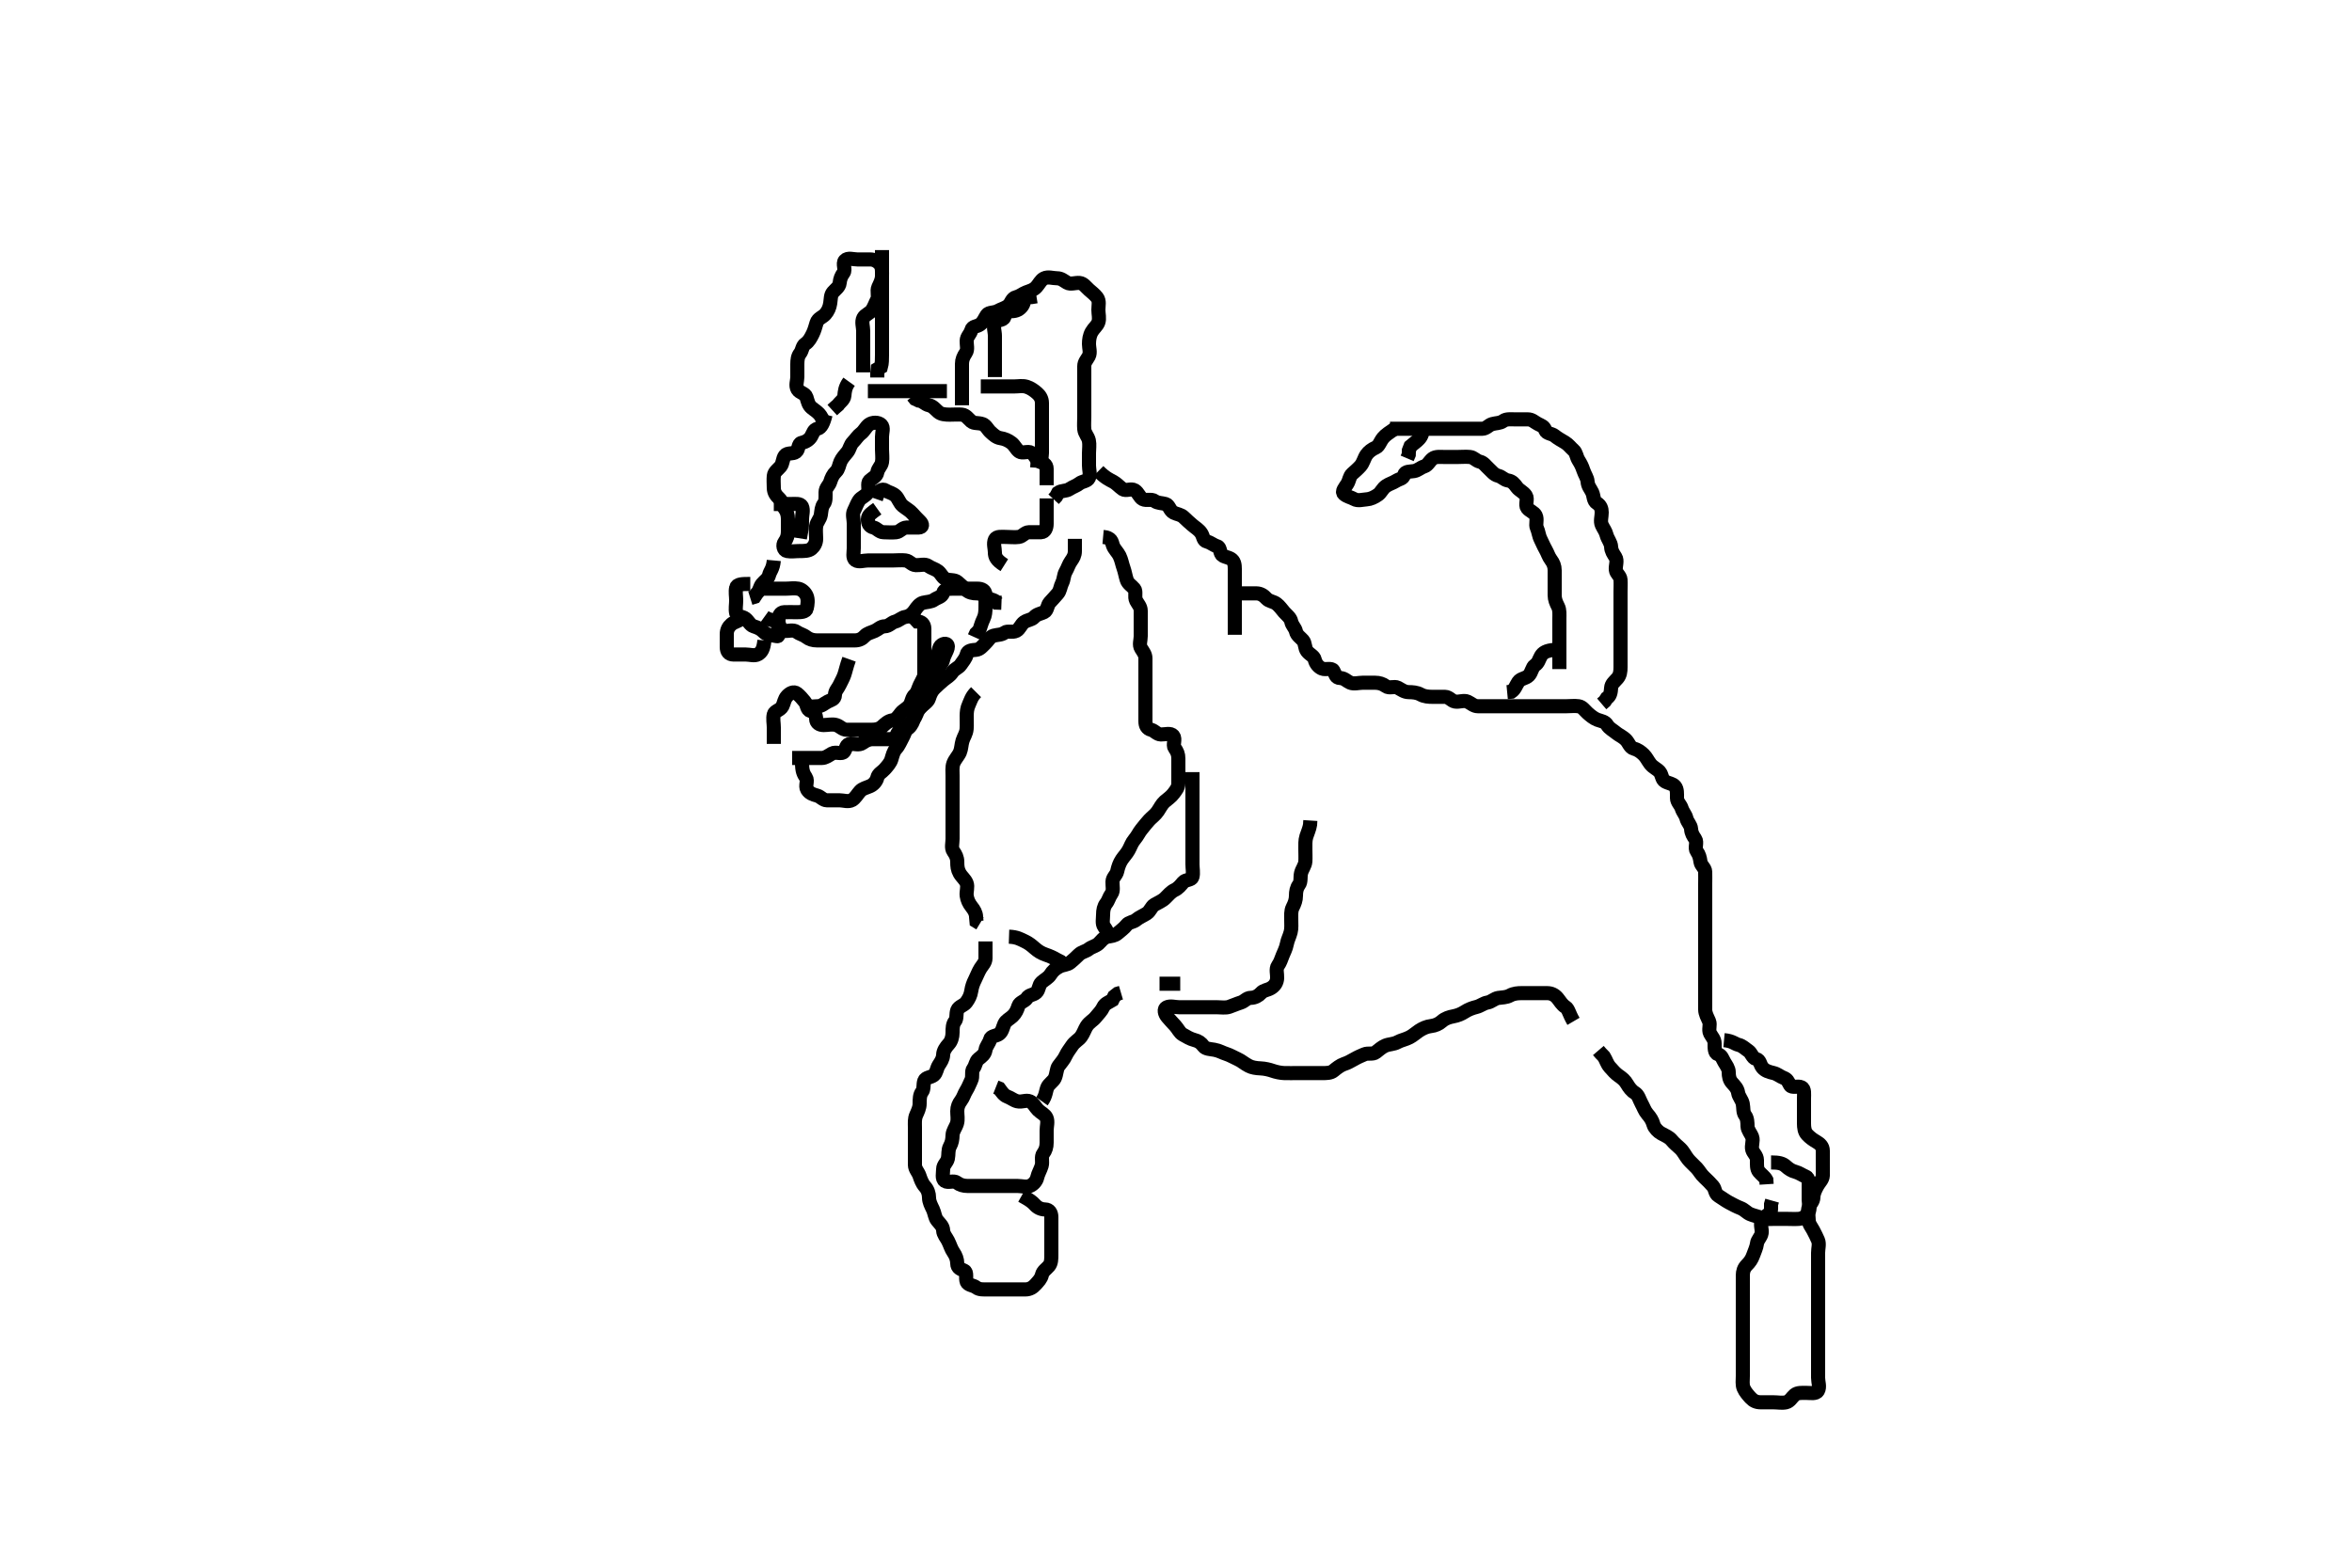 <svg width="500" height="333.333" xmlns="http://www.w3.org/2000/svg" xmlns:svg="http://www.w3.org/2000/svg" xmlns:xlink="http://www.w3.org/1999/xlink">
 <!-- Created with SVG-edit - http://svg-edit.googlecode.com/ -->
 <g display="inline" class="layer">
  <title>Layer 1</title>
  <path t="0,116,138,147,156,173,191,195,219,219,237,243,258,275,275,291,304,307,347,355,371,435,459,470,539,539,555,572,595,627,642,683,683,723,747,819,843,879,883,963,1011,1059,1523,1571,1619,1643,1675,1723,1755,1787,1947,2051,2067,2115,2123,2251,2267,2285,2336,2336,2339,2355,2379,2387,2403,2417,2427,2459,2469,2507,2507,2555,2572,2585,2605,2651,2675,2699,2731,2755,2779,2788,2811,2811,2891,2914,2939,2978,2994,3002,3026,3042,3042,3052,3075,3099,3122,3195,3283,3284,3341,3356,3363,3380,3390,3395,3411,3423,3443,3459,3459,3475,3483,3499" d="M204.5,86.167C204.5,84.467 204.5,83.567 204.5,82.667C204.5,81.767 204.5,80.867 204.5,79.967C204.5,79.067 204.5,78.167 204.5,77.367C204.5,76.467 204.814,75.78 205.333,75C205.804,74.293 205.473,73.366 205.5,72.467C205.529,71.523 206.264,71.096 206.5,70.167C206.709,69.343 207.638,69.489 208.333,69C209.048,68.497 209.286,67.725 209.785,66.968C210.187,66.359 211.324,66.581 212.143,66.109C212.83,65.713 213.68,65.543 214.333,65C215.023,64.426 215.046,63.417 216,63.188C216.865,62.979 217.379,62.455 218.111,62.177C219.003,61.839 219.7,61.692 220.333,61C220.881,60.402 221.237,59.555 221.936,59.203C222.797,58.768 223.8,59.167 224.7,59.167C225.6,59.167 226.109,59.674 226.857,60.109C227.588,60.534 228.604,60.078 229.5,60.167C230.346,60.25 230.837,61.018 231.475,61.592C232.053,62.113 232.739,62.616 233.216,63.251C233.792,64.017 233.5,64.967 233.5,65.867C233.5,66.767 233.789,67.719 233.489,68.556C233.226,69.293 232.506,69.794 232.075,70.567C231.618,71.386 231.5,72.267 231.5,73.167C231.5,73.967 231.863,74.964 231.464,75.731C231.069,76.49 230.501,76.968 230.5,77.867C230.499,78.767 230.5,79.667 230.5,80.567C230.5,81.467 230.5,82.367 230.5,83.267C230.5,84.167 230.5,84.967 230.5,85.867C230.5,86.767 230.5,87.667 230.5,88.567C230.5,89.467 230.418,90.37 230.5,91.267C230.584,92.178 231.3,92.819 231.479,93.667C231.665,94.547 231.5,95.467 231.5,96.367C231.5,97.267 231.5,98.167 231.5,98.967C231.5,99.867 231.854,100.85 231.479,101.646C231.147,102.351 230.062,102.329 229.447,102.814C228.798,103.326 228.113,103.481 227.333,104C226.626,104.471 225.7,104.252 224.936,104.777L224.525,105.556L223.979,106.146" id="svg_1" stroke-width="3" stroke="#000" fill="none"/>
  <path t="6476,6587,6595,6627,6659,6683,6699,6715,6731,6731,6747,6771,6794,6809,6811,6859,6898,6979,6979" d="M184.5,83.167C186.3,83.167 187.2,83.167 188.1,83.167C188.9,83.167 189.8,83.167 190.7,83.167C191.6,83.167 192.5,83.167 193.3,83.167C194.2,83.167 195.1,83.167 196,83.167C196.9,83.167 197.8,83.167 198.7,83.167L199.6,83.167L200.5,83.167L201.3,83.167" id="svg_2" stroke-width="3" stroke="#000" fill="none"/>
  <path t="7700,7898,7923,7947,7995,8051,8107,8118,8139,8139,8196,8236,8243,8291,8364,8395,8403,8411,8435,8453,8483,8491,8491,8515,8643,8683,8747,8756,8795,8835,8859,8885,8970,9011,9023,9027,9038,9067,9107,9114,9122,9138,9162,9172,9179,9189,9195,9210,9222,9227,9227,9239,9243,9256,9267,9267,9274,9275,9291,9299,9306,9315,9347,9563,9595,9611,9619,9635,9652,9661,9662,9690,9698,9707,9723,9733,9742,9762,9774,9890,9899,9946,10011" d="M183.5,79.167C183.5,77.467 183.5,76.567 183.5,75.667C183.5,74.767 183.5,73.867 183.5,72.967C183.5,72.067 183.5,71.167 183.5,70.367C183.5,69.467 183.102,68.464 183.536,67.603C183.888,66.904 184.946,66.619 185.415,65.881C185.854,65.19 186.069,64.49 186.464,63.731C186.863,62.964 186.336,61.909 186.721,61.067C187.027,60.397 187.495,59.567 187.5,58.667C187.505,57.767 187.585,56.807 187.075,56.192C186.578,55.593 185.889,55.172 185,55.167C184.1,55.161 183.2,55.167 182.3,55.167C181.4,55.167 180.226,54.713 179.622,55.388C179.03,56.049 179.837,57.316 179.333,58C178.853,58.653 178.589,59.271 178.5,60.167C178.416,61.012 177.637,61.493 177.075,62.141C176.565,62.729 176.633,63.577 176.495,64.467C176.352,65.398 176.038,66.121 175.447,66.809C174.881,67.469 173.887,67.657 173.584,68.651C173.38,69.32 173.143,70.241 172.784,70.965C172.357,71.827 171.958,72.612 171.204,73.114C170.515,73.573 170.573,74.517 170.075,75.141C169.589,75.749 169.5,76.567 169.5,77.467C169.5,78.367 169.5,79.267 169.5,80.167C169.5,80.967 169.065,82.003 169.557,82.809C170.008,83.548 171.174,83.601 171.443,84.467C171.71,85.327 171.854,86.113 172.5,86.667C173.112,87.191 173.889,87.603 174.416,88.365L174.857,89.109" id="svg_3" stroke-width="3" stroke="#000" fill="none"/>
  <path t="14596,14923,14955,15034,15267,15267,15267,15275,15315,15339,15340,15363,15379,15395,15419,15427,15451,15467,15499,15499,15747,15779,15811,15828,15845,15891,16194,16211,16316,16515,16547" d="M187.5,53.167C187.5,54.967 187.5,55.867 187.5,56.708C187.5,57.709 187.5,58.417 187.5,59.161C187.5,60.352 187.5,61.267 187.5,62.167C187.5,62.967 187.5,63.867 187.5,64.767C187.5,65.667 187.5,66.567 187.5,67.467C187.5,68.367 187.5,69.267 187.5,70.167C187.5,70.967 187.5,71.867 187.5,72.767C187.5,73.667 187.5,74.567 187.5,75.467C187.5,76.367 187.5,77.266 187.279,78.045L186.585,78.452L186.5,79.367L186.5,80.267" id="svg_5" stroke-width="3" stroke="#000" fill="none"/>
  <path t="18260,18346,18357,18372,18389,18394,18410,18426,18426,18442,18450,18499,18604,18659,18667,18707,18747,18755,18811,18843,18878,18878,18898,18931,18955,19051,19083,19107,19131,19146,19155,19171" d="M208.5,82.167C211.089,82.167 212,82.167 212.9,82.167C213.8,82.167 214.7,82.167 215.6,82.167C216.5,82.167 217.334,81.971 218.2,82.224C219.078,82.48 219.851,83.043 220.475,83.592C221.059,84.106 221.495,84.777 221.5,85.667C221.505,86.567 221.5,87.467 221.5,88.367C221.5,89.267 221.5,90.167 221.5,90.967C221.5,91.867 221.5,92.767 221.5,93.667C221.5,94.567 221.5,95.467 221.5,96.367C221.5,97.266 221.216,98.083 220.557,98.524L220.495,99.462" id="svg_6" stroke-width="3" stroke="#000" fill="none"/>
  <path t="20443,20731,20923,20971,21035,21059,21082,21111,21150,21150,21179,21267,21323,21331,21345,21360,21363,21403,21412,21419,21434,21450,21483,21507,21529,21529,21699" d="M211.5,80.167C211.5,78.467 211.5,77.567 211.5,76.667C211.5,75.767 211.5,74.867 211.5,73.967C211.5,73.067 211.5,72.167 211.5,71.367C211.5,70.467 211.059,69.441 211.536,68.603C211.93,67.911 213.246,68.218 213.495,67.462C213.791,66.569 214.205,66.186 215.1,66.167C216.064,66.146 216.811,65.779 217.333,65C217.807,64.294 217.667,63.333 218.5,63.167L219.3,63.167L220.333,63" id="svg_7" stroke-width="3" stroke="#000" fill="none"/>
  <path t="22787,23010,23043,23054,23075,23088,23091,23115,23123" d="M180.5,81.167C179.622,82.388 179.589,83.271 179.5,84.167C179.416,85.012 178.584,85.451 178.147,86.114L177.5,86.667L176.925,87.192" id="svg_8" stroke-width="3" stroke="#000" fill="none"/>
  <path t="23163,23220,23306,23306,23346,23378,23394,23402,23435,23443,23466,23474,23486,23506,23546,23546,23570,23578,23619,23642,23675,23730,23730,23746,23758,23762,23818,23858,23890,23914,24234,24261,24306,24442,24506,24554,24555,24578,24586,24610,24922,24994,25018,25051,25090,25194,25274,25291,25314,25323,25334,25351,25370,25384,25402,25426,25427,25442,25452,25459,25474,25492,25502,25562,25583,25586,25626,25636,25643,25666,25690,25702,25722,25722,25738,25753,25771,25787,25875,25922,25937,25970,25979,25988,26051,26163,26362,26386,26407,26407,26410,26426,26442,26458,26474,26490,26498,26514,26530,26554,26634,26634,26658,26698,26714,26730,26741,26770,26779,26792,26810,26826,26858,26880,26914,26970,26970,27002,27042,27114,27187,27196,27346,27370,27396,27403,27434,27434,27474,27523,27545,27578,27706,27762,27770,27786,27796,27815,27818,27834,27847,27874,27882,27895,27898,27914,27922,27986,28034,28066,28210,28258,28366,28370,29314,29418,29482,29490,29507,29578,29594,29762,29794,29811" d="M175.5,88.167C175.064,89.981 174.549,90.972 173.8,91.158C172.96,91.366 172.913,91.995 172.443,92.809C172.047,93.496 171.268,93.984 170.4,94.167C169.608,94.333 169.892,95.546 169.215,96.081C168.572,96.59 167.356,96.197 166.857,96.871C166.343,97.565 166.467,98.537 165.925,99.192C165.426,99.797 164.584,100.321 164.5,101.167C164.421,101.963 164.483,102.867 164.5,103.767C164.518,104.731 164.975,105.367 165.667,106C166.265,106.548 166.256,107.399 166.784,108.083C167.269,108.71 167.5,109.467 167.5,110.367C167.5,111.267 167.5,112.167 167.5,112.967C167.5,113.867 167.3,114.567 166.784,115.251C166.319,115.866 166.545,117.02 167.301,117.165C168.184,117.335 169.1,117.167 170,117.167C170.9,117.167 171.906,117.176 172.5,116.667C173.091,116.16 173.498,115.462 173.5,114.567C173.502,113.667 173.367,112.756 173.505,111.867C173.648,110.935 174.352,110.398 174.495,109.467C174.633,108.577 174.627,107.785 175.147,107.114C175.6,106.53 175.49,105.567 175.5,104.667C175.51,103.687 176.259,103.225 176.495,102.462C176.751,101.64 177.044,100.942 177.721,100.288C178.3,99.73 178.346,98.918 178.667,98.167C179,97.385 179.655,96.733 180.147,96.114C180.662,95.467 180.716,94.619 181.333,94C181.951,93.381 182.376,92.628 183.021,92.167C183.714,91.67 184.043,90.801 184.721,90.288C185.429,89.754 186.732,89.732 187.333,90.333C187.934,90.934 187.5,91.967 187.5,92.867C187.5,93.767 187.5,94.667 187.5,95.567C187.5,96.467 187.65,97.379 187.5,98.266C187.356,99.119 186.651,99.535 186.495,100.467C186.359,101.284 185.518,101.598 184.857,102.219C184.253,102.787 184.863,103.964 184.464,104.731C184.069,105.49 183.05,105.712 182.585,106.452C182.097,107.229 181.931,107.843 181.536,108.603C181.137,109.37 181.5,110.367 181.5,111.267C181.5,112.167 181.5,112.967 181.5,113.867C181.5,114.767 181.5,115.667 181.5,116.567C181.5,117.467 181.175,118.646 181.857,119.109C182.556,119.584 183.6,119.167 184.5,119.167C185.3,119.167 186.2,119.167 187.1,119.167C188,119.167 188.9,119.167 189.8,119.167C190.7,119.167 191.607,119.056 192.5,119.167C193.399,119.278 193.782,120.124 194.7,120.167C195.599,120.209 196.638,119.845 197.333,120.333C198.049,120.836 198.805,120.981 199.416,121.451C200.096,121.974 200.374,122.892 201.111,123.156C201.948,123.456 202.937,123.232 203.525,123.741C204.174,124.303 204.783,124.848 205.416,125.451C205.99,125.998 206.8,126.167 207.7,126.167C208.6,126.167 209.109,126.674 209.857,127.109C210.586,127.534 211.447,127.519 211.936,128.131L212.9,128.167" id="svg_9" stroke-width="3" stroke="#000" fill="none"/>
  <path t="30067,30130,30171,30211,30266,30279,30363,30381,30386,30410,30429,30434,30450,30463,30479,30514,30546,30595,30595,30754,30802,30803,30826,30850,30864,30896,30910,30938" d="M213.5,120.167C211.785,119.083 211.501,118.365 211.5,117.467C211.499,116.567 211.104,115.574 211.521,114.688C211.853,113.982 213,114.167 213.9,114.167C214.8,114.167 215.709,114.291 216.6,114.166C217.402,114.055 217.856,113.195 218.7,113.167C219.599,113.136 220.501,113.204 221.3,113.167C222.218,113.124 222.5,112.167 222.5,111.367C222.5,110.467 222.5,109.567 222.5,108.667L222.5,107.767L222.5,106.867L222.5,105.967" id="svg_10" stroke-width="3" stroke="#000" fill="none"/>
  <path t="31002,31074,31090,31148,31154,31170,31194,31215,31231,31266,31282,31290,31306,31322,31332,31338,31362,31384,31384,31386,31450,31466,31547,31555,31611,31619,31643,31658,31698,31762,31778,31778,31930,32027,32038,32043,32139,32162,32651,32667,32677,32722,32755,32763,32778" d="M222.5,103.167C222.5,101.367 222.51,100.567 222.5,99.667C222.49,98.687 221.81,98.51 221.021,98.146C220.25,97.79 220.071,96.797 219.279,96.288C218.532,95.809 217.351,96.504 216.667,96C216.014,95.519 215.69,94.676 215.064,94.192C214.318,93.615 213.508,93.289 212.7,93.168C211.791,93.031 211.182,92.42 210.584,91.883C209.946,91.309 209.626,90.441 208.889,90.177C207.958,89.844 207.063,90.101 206.475,89.592C205.826,89.03 205.346,88.25 204.5,88.167C203.704,88.088 202.8,88.167 201.9,88.167C201,88.167 200.063,88.101 199.475,87.592C198.826,87.03 198.329,86.354 197.5,86.167C196.616,85.967 196.215,85.252 195.301,85.165L194.553,84.814L194.064,84.203" id="svg_11" stroke-width="3" stroke="#000" fill="none"/>
  <path t="40483,40690,40706,40720,40730,40738,40746,40770,40788,40810,41210,41290" d="M164.5,119.167C164.333,121 163.707,121.404 163.5,122.266C163.298,123.107 162.543,123.511 162,124.167C161.501,124.77 161.479,125.646 160.853,126.219L160.416,126.883L159.5,127.167" id="svg_12" stroke-width="3" stroke="#000" fill="none"/>
  <path t="43347,43442,43482,43706,43730,43770,43810,43938,44154,44162,44242,44258,44275,44306,44330,44394,44434,44444,44994,45018,45066,45080,45594,45730,45770,45819,46122,46226,46690,46707,46714,46770,46794,46794,46810,47239,47298,47346,47410,47426,47466,47586,47626,47674,47722,47770,47810,47830,47859,47946,47978,47978,48066" d="M159.5,124.167C157.8,124.167 156.684,124.164 156.501,124.968C156.302,125.844 156.5,126.767 156.5,127.667C156.5,128.567 156.302,129.489 156.501,130.365C156.684,131.17 157.79,131.018 158.447,131.519C159.124,132.035 159.444,132.918 160.204,133.162C161.1,133.449 161.725,133.71 162.379,134.388C162.937,134.966 163.713,135.017 164.6,135.167C165.45,135.31 165.5,135.458 165.5,134.567C165.5,133.667 165.499,132.767 165.5,131.867C165.501,130.968 165.856,130.195 166.7,130.167C167.599,130.136 168.5,130.167 169.3,130.167C170.2,130.167 171.316,130.17 171.499,129.365C171.698,128.489 171.828,127.495 171.479,126.688C171.171,125.974 170.456,125.312 169.699,125.168C168.816,125 167.9,125.167 167,125.167C166.1,125.167 165.2,125.167 164.3,125.167C163.4,125.167 162.5,125.167 161.7,125.167L160.8,125.167" id="svg_13" stroke-width="3" stroke="#000" fill="none"/>
  <path t="52179,52337,52682,52786,52794,52818,52834,52930,53106,53130,53162,53226,53242,53298,53378,53418,53458,53626,53626,53666,53697,53722,53730,53746,53761,53763,53786,53802,53818,53831,53831,53847,53865,54794,54874,54887,54945,54971" d="M186.5,108.167C185.279,109.045 184.529,109.522 184.5,110.367C184.47,111.266 184.806,111.954 185.699,112.168C186.448,112.348 186.935,113.149 187.8,113.167C188.7,113.185 189.604,113.255 190.5,113.167C191.346,113.083 191.782,112.209 192.7,112.167C193.599,112.125 194.5,112.194 195.3,112.167C196.144,112.138 196.215,111.488 195.584,110.883C195.011,110.333 194.446,109.72 193.925,109.141C193.351,108.503 192.644,108.158 191.9,107.556C191.247,107.028 190.961,105.978 190.416,105.452C189.726,104.786 188.946,104.749 188.279,104.288C187.549,103.784 186.585,104.452 186.5,105.266L186.216,106.083" id="svg_14" stroke-width="3" stroke="#000" fill="none"/>
  <path t="57523,57778,57850,57937,58017,58377,58390,58466,58529,58593,58617,59113,59137,59201,59210" d="M164.5,107.167C166.3,107.167 167.2,107.167 168.1,107.167C169,107.167 170.147,106.982 170.479,107.688C170.854,108.483 170.5,109.467 170.5,110.367C170.5,111.267 170.5,112.167 170.333,113L169.584,112.883L169.143,112.224" id="svg_15" stroke-width="3" stroke="#000" fill="none"/>
  <path t="134713,135416,135680,135720,135732,135816,135835,135835,135880,135960,135983,136064,136168,136186,136224,136256,136280,136288,136296,136320,136328,136360,136392" d="M162.5,136.167C162.333,138 161.891,138.674 161.143,139.109C160.412,139.534 159.4,139.167 158.5,139.167C157.7,139.167 156.8,139.183 155.9,139.167C154.935,139.149 154.505,138.556 154.5,137.567C154.495,136.667 154.499,135.767 154.5,134.867C154.501,133.968 154.826,133.303 155.475,132.741C156.063,132.232 156.889,132.156 157.525,131.592L158.147,131.114" id="svg_16" stroke-width="3" stroke="#000" fill="none"/>
  <path t="137346,137448,137511,137663,137776,137856,137886,137896,137904,137936,137967,137981,138000,138071,138095,138160,138181,138224,138224,138272,138282,138299,138328,138360,138368,138392,138447,138466,138492,138513,138530,138535,138571,138607,138647,138656,138673,138695,138727,138755,138755,138775,138793,138807,138820,138823,138855,138897,138904,138905,138943,138951,139007,139039,139112,139112,139280,139312,139352,139440,139496,139656,139697,139712,139744,139758,139773,139773,139792,139809,139831,139831,139842,139859,139888" d="M162.5,131.167C163.721,132.045 164.879,131.775 165.415,132.452C165.923,133.094 165.782,134.124 166.7,134.167C167.599,134.209 168.649,133.83 169.333,134.333C169.986,134.814 170.732,134.922 171.416,135.451C172.043,135.935 172.8,136.167 173.7,136.167C174.6,136.167 175.5,136.167 176.3,136.167C177.2,136.167 178.1,136.167 179,136.167C179.9,136.167 180.8,136.167 181.7,136.167C182.6,136.167 183.264,135.856 183.853,135.219C184.386,134.644 185.102,134.535 185.979,134.146C186.69,133.83 187.205,133.18 188.1,133.167C188.979,133.154 189.501,132.376 190.301,132.168C191.118,131.956 191.66,131.295 192.5,131.167C193.295,131.045 193.979,130.505 194.475,129.777C194.928,129.112 195.488,128.352 196.204,128.171C197.073,127.952 197.947,128.001 198.61,127.519C199.265,127.043 200.254,126.944 200.5,126.067C200.719,125.287 201.6,125.167 202.5,125.167C203.3,125.167 204.2,125.167 205.1,125.167C206,125.167 206.9,125.166 207.8,125.167C208.699,125.167 209.471,125.523 209.5,126.467C209.527,127.366 209.5,128.267 209.5,129.167C209.5,129.967 209.437,130.864 209.075,131.577C208.614,132.484 208.475,133.305 208.147,134.057L207.5,134.688L207.147,135.471" id="svg_17" stroke-width="3" stroke="#000" fill="none"/>
  <path t="141708,142215,142352,142392,142407,142431,142439,142463,142479,142503,142511,142575,142590,142615,142799,142815,142824,142831,142841" d="M180.5,140.167C179.925,141.767 179.785,142.614 179.495,143.462C179.217,144.277 178.844,144.857 178.479,145.646C178.123,146.417 177.519,146.871 177.5,147.767C177.48,148.731 176.698,148.803 175.936,149.203C175.178,149.6 174.699,150.165 173.8,150.167L172.857,150.224L172.501,150.968L172.443,151.809" id="svg_18" stroke-width="3" stroke="#000" fill="none"/>
  <path t="144464,144743,144775,144799,144855,144884,144903,144904,144920,144937,144937,144999,145183,145223,145238,145255,145287,145305,145312,145327,145339,145356,145360,145384,145431,145479,145583,145663,145708,145735,145744,145783,145815,145879,145919,145940,145943,145983,146015,146015,146031,146047,146071,146092,146111,146127,146144,146144,146167,146177,146223,146242,146248,146272,146279,146294,146312,146328,146335,146345,146362,146367,146378,146396,146399,146423,146423,146446,146447,146463,146903,146935,146951,146966,146967,146982,146984,146998,146999,147000,147008,147008,147017,147024,147033,147039,147049,147049,147055,147066,147071,147087,147103,147103,147215,147239,147255,147279,147287,147296,147316,147335,147359,147383,147391,147407,147407,147423,147455,147503,147503,147583,147591,147603,147618,147639,147687,147701,147703,147855,147855,147884,147999,148023,148048,148199,148223,148255" d="M164.5,158.167C164.5,156.467 164.5,155.567 164.5,154.667C164.5,153.767 164.258,152.836 164.505,151.871C164.688,151.153 165.905,151.021 166.333,150.167C166.7,149.436 166.703,148.693 167.333,148C167.879,147.4 168.734,146.92 169.416,147.451C170.043,147.939 170.578,148.593 171.075,149.192C171.585,149.807 171.504,150.955 172.301,151.165C173.117,151.38 173.481,151.968 173.5,152.867C173.519,153.731 174.204,154.164 175.1,154.167C176,154.169 176.942,153.899 177.796,154.171C178.616,154.433 179.111,155.161 180,155.167C180.9,155.172 181.8,155.167 182.7,155.167C183.6,155.167 184.5,155.167 185.3,155.167C186.2,155.167 186.946,155.021 187.584,154.451C188.236,153.868 188.791,153.302 189.7,153.165C190.508,153.044 190.947,152.345 191.525,151.603C192.011,150.979 192.946,150.619 193.415,149.881C193.854,149.19 193.837,148.315 194.475,147.741C195.053,147.22 195.156,146.476 195.521,145.688C195.877,144.916 196.29,144.327 196.557,143.467C196.826,142.601 198.052,142.468 198.443,141.809C198.925,140.997 198.826,140.13 199.216,139.367C199.601,138.614 199.506,137.559 200.204,137.114C200.95,136.639 201.679,136.902 201.464,137.767C201.249,138.63 200.667,139.378 200.5,140.266C200.35,141.062 199.571,141.604 199.511,142.352C199.436,143.278 199.215,144.226 198.853,144.867C198.388,145.687 197.796,146.254 197.525,147.017C197.211,147.903 196.73,148.641 196.475,149.316C196.136,150.21 195.34,150.616 194.853,151.276C194.366,151.936 194.321,152.994 193.925,153.756C193.513,154.55 192.979,155.154 192.1,155.167C191.205,155.18 190.844,155.67 190.489,156.556C190.199,157.28 189.1,157.167 188.2,157.167C187.3,157.167 186.4,157.167 185.5,157.167C184.7,157.167 184.049,157.498 183.333,158C182.638,158.488 181.7,158.139 180.8,158.167C179.856,158.195 179.917,159.112 179.443,159.809C178.979,160.492 177.677,159.754 176.857,160.224C176.169,160.618 175.5,161.167 174.7,161.167C173.8,161.167 172.9,161.167 172,161.167C171.1,161.167 170.2,161.167 169.3,161.167L168.4,161.167" id="svg_19" stroke-width="3" stroke="#000" fill="none"/>
  <path t="149848,150031,150039,150103,150127,150127,150159,150287,150300,150319,150391,150431,150479,150519,150536,150567,150567,150586,150602,150607,150639,150653,150655,150671,150686,150704,150712,150727,150737,150743,150759,150771,150775,150788,150791,150804,150808,150808,150821,150823,150839,150839,150854,150854,150856,150899,150903,150903,150911,150969,150991,151063,151071,151087,151111,151121,151139,151156,151177,151189,151206,151207,151239,151239,151263,151343,151358,151374,151390,151407,151443,151471,151479,151491,151507,151591,151623,151631,151643,151663,151703,151711,151735,151751,151775,151783,151807,151910,151926,151938,151974,152007,152015,152039,152062,152073,152079,152091,152108,152119,152126,152127,152135,152166,152182,152190,152198,152214,152230,152231,152247,152431" d="M170.5,162.167C170.5,163.967 170.814,164.554 171.333,165.333C171.804,166.041 171.107,167.097 171.585,167.881C172.076,168.685 172.814,168.926 173.699,169.168C174.496,169.386 174.935,170.149 175.8,170.167C176.7,170.185 177.6,170.167 178.5,170.167C179.3,170.167 180.323,170.579 181.143,170.109C181.831,169.715 182.264,168.856 182.853,168.219C183.386,167.644 184.102,167.535 184.979,167.146C185.69,166.83 186.319,166.115 186.499,165.365C186.712,164.473 187.449,164.249 188.064,163.556C188.648,162.898 189.259,162.225 189.495,161.462C189.76,160.606 189.936,159.767 190.5,159.167C191.064,158.567 191.427,157.63 191.853,156.867C192.266,156.125 192.471,155.377 192.857,154.518C193.226,153.698 194.117,153.28 194.525,152.52C194.94,151.749 195.051,150.969 195.796,150.276C196.428,149.687 197.259,149.225 197.495,148.462C197.751,147.64 198.048,146.952 198.667,146.333C199.285,145.715 199.917,145.183 200.5,144.667C201.103,144.132 201.917,143.749 202.416,142.968C202.884,142.236 203.813,141.974 204.215,141.365C204.714,140.609 205.313,139.996 205.5,139.167C205.7,138.283 206.604,138.255 207.5,138.167C208.346,138.083 208.811,137.403 209.447,136.814C210.023,136.281 210.437,135.392 211.204,135.171C212.065,134.924 212.882,135.04 213.553,134.519C214.136,134.066 215.203,134.565 216.064,134.131C216.763,133.778 217.054,132.749 217.721,132.288C218.451,131.784 219.327,131.815 219.853,131.219C220.416,130.581 221.195,130.521 221.979,130.146C222.682,129.809 222.619,128.691 223.147,128.114C223.781,127.423 224.338,126.824 224.853,126.219C225.404,125.573 225.405,124.722 225.784,123.967C226.22,123.099 226.087,122.343 226.557,121.524C227.023,120.712 227.178,120.029 227.667,119.333C228.169,118.618 228.5,118.067 228.5,117.167L228.5,116.367L228.5,115.467L228.5,114.567" id="svg_20" stroke-width="3" stroke="#000" fill="none"/>
  <path t="155876,155942,155951,155967,155967,155980,155998,156007,156007,156022,156054,156071,156119,156132,156167,156175,156191,156215,156223,156255,156266,156271,156271,156281,156311,156327,156343,156351,156375,156391,156455,156469,156551,156571,156575,156599,156646,156654,156669,156695,156705,156722,156743,156759,156775,156791,156807,156821,156839,156847,156877,156877,156886,156886,156895,156911,156911,156927,156943,156999,156999" d="M233.5,100.167C235,101.646 235.853,101.998 236.7,102.451C237.352,102.799 237.951,103.497 238.667,104C239.362,104.489 240.43,103.774 241.215,104.252C242.018,104.742 242.238,105.777 242.936,106.131C243.707,106.522 244.781,106.029 245.447,106.519C246.132,107.023 246.936,106.919 247.796,107.171C248.568,107.398 248.646,108.571 249.5,109C250.23,109.366 251.048,109.383 251.667,110C252.286,110.618 252.862,111.103 253.5,111.667C254.083,112.182 254.87,112.596 255.378,113.388C255.858,114.134 255.738,114.959 256.6,115.167C257.44,115.369 257.892,115.909 258.796,116.171C259.504,116.376 259.246,117.734 259.936,118.131C260.682,118.56 261.548,118.527 262.075,119.192C262.571,119.818 262.5,120.767 262.5,121.667C262.5,122.567 262.5,123.467 262.5,124.367C262.5,125.267 262.5,126.167 262.5,126.924C262.5,127.819 262.5,128.683 262.5,129.667C262.5,130.488 262.5,131.341 262.5,132.281L262.5,133.267L262.5,134.167L262.5,134.967" id="svg_21" stroke-width="3" stroke="#000" fill="none"/>
  <path t="158376,158479,158487,158511,158519,158535,158546,158575,158583,158615,158632,158695,158703,158714,158743,158751,158767,158780,158801,158807,158831,158839,158850,158879,158896,158902,158926,158934,158967,158975,159015,159032,159039,159071,159085,159087,159103,159119,159120,159135,159143,159159,159175,159190,159238,159238,159254,159266,159286,159310,159311,159319,159327,159334,159343,159343,159358,159366,159375,159383,159400,159407,159407,159416,159423,159433,159439,159454,159471,159483,159487,159495,159510,159518,159534,159551,159569,159585,159601,159618,159618,159635,159639,159654,159670,159686,159710,159726,159750,159751,159769,159799,159831,159870,159878,159919,159927,159942,159952,159958,159983,159991,160006,160020,160023,160038,160039,160047,160054,160063,160087,160104,160105,160119,160143,160158,160207,160375,160431,160463,160476,160503,160575,160639,160679,160694,160709,160711,160744,160751,160783,160794,160831,160855,160878,160888,160906,160918,160943,160967,160991,161015,161031,161045,161047,161062,161071,161080,161095,161103,161111,161128,161145,161151,161167,161182,161183,161199,161213,161215,161231,161231,161246,161247,161255,161255,161270,161287,161287,161296,161303,161313,161333,161334,161335,161347,161363,161363,161367,161380,161383,161398,161414,161414,161423,161431,161439,161455,161471,161487,161487,161498,161503,161514,161543,161551,161583,161598,161615,161623,161647,161655,161666,161719,161719,161735,161748,161766,161783,161806,161816,161834,161834,161873,161883,161887,161900,161917,161935,161959,161959,161968,161984,162001,162007,162022,162039,162071,162087,162103,162127,162151,162207,162217,162223,162271" d="M263.5,126.167C265.3,126.167 266.2,126.156 267.1,126.167C267.979,126.177 268.638,126.616 269.216,127.251C269.805,127.897 270.654,127.843 271.379,128.388C272.022,128.871 272.484,129.583 273,130.167C273.564,130.805 274.333,131.333 274.5,132.167C274.667,133 275.322,133.467 275.5,134.266C275.688,135.11 276.494,135.575 277,136.167C277.509,136.761 277.333,137.776 277.857,138.462C278.431,139.212 279.322,139.467 279.5,140.266C279.688,141.11 280.307,141.837 281.021,142.146C281.828,142.495 283.067,141.913 283.464,142.603C283.893,143.348 283.936,144.146 284.9,144.167C285.795,144.186 286.307,144.837 287.021,145.146C287.828,145.495 288.8,145.167 289.7,145.167C290.6,145.167 291.5,145.167 292.3,145.167C293.2,145.167 293.948,145.409 294.584,145.883C295.353,146.456 296.394,145.832 297.143,146.224C297.89,146.615 298.521,147.156 299.478,147.167C300.299,147.176 301.2,147.224 302,147.667C302.8,148.109 303.7,148.167 304.6,148.167C305.5,148.167 306.3,148.148 307.2,148.167C308.065,148.185 308.544,149.021 309.301,149.165C310.184,149.334 311.179,148.824 311.979,149.188C312.752,149.539 313.301,150.166 314.2,150.167C315.1,150.167 316,150.167 316.9,150.167C317.8,150.167 318.7,150.167 319.6,150.167C320.5,150.167 321.3,150.167 322.2,150.167C323.1,150.167 324,150.167 324.9,150.167C325.8,150.167 326.7,150.167 327.6,150.167C328.5,150.167 329.3,150.167 330.2,150.167C331.1,150.167 332,150.167 332.9,150.167C333.8,150.167 334.709,150.043 335.6,150.167C336.402,150.279 336.892,151.067 337.475,151.592C338.064,152.122 338.818,152.756 339.6,153.045C340.452,153.36 341.206,153.396 341.667,154.167C342.097,154.886 342.892,155.256 343.553,155.814C344.139,156.309 345.031,156.657 345.699,157.367C346.241,157.943 346.502,158.945 347.301,159.165C348.186,159.409 348.785,159.845 349.416,160.451C349.989,161.001 350.328,161.793 350.857,162.462C351.442,163.203 352.252,163.48 352.784,164.083C353.35,164.725 353.247,165.733 353.936,166.131C354.763,166.608 355.578,166.593 356.075,167.192C356.585,167.807 356.495,168.767 356.5,169.667C356.505,170.556 357.259,171.108 357.496,171.871C357.751,172.693 358.319,173.218 358.499,173.968C358.712,174.86 359.439,175.382 359.5,176.267C359.562,177.165 359.918,177.721 360.379,178.388C360.883,179.118 360.178,180.32 360.721,181.045C361.204,181.688 361.376,182.375 361.5,183.266C361.612,184.068 362.471,184.522 362.5,185.367C362.53,186.266 362.5,187.167 362.5,187.967C362.5,188.867 362.5,189.767 362.5,190.688C362.5,191.651 362.5,192.341 362.5,193.41C362.5,194.267 362.5,195.167 362.5,195.967C362.5,196.924 362.5,197.819 362.5,198.683C362.5,199.531 362.5,200.467 362.5,201.367C362.5,202.267 362.5,203.167 362.5,203.967C362.5,204.924 362.5,205.819 362.5,206.683C362.5,207.531 362.5,208.467 362.5,209.367C362.5,210.267 362.5,211.167 362.5,211.967C362.5,212.867 362.495,213.767 362.5,214.667C362.505,215.567 363.001,216.385 363.333,217.167C363.654,217.918 363.137,218.964 363.536,219.731C363.931,220.49 364.499,220.968 364.5,221.867C364.501,222.767 364.447,223.919 365.204,224.162C366.024,224.425 366.087,224.995 366.557,225.809C366.953,226.496 367.5,227.167 367.5,227.967C367.5,228.867 367.645,229.613 368.216,230.251C368.799,230.902 369.365,231.458 369.501,232.367C369.623,233.175 370.3,233.819 370.479,234.667C370.665,235.547 370.483,236.478 371,237.167C371.47,237.792 371.483,238.688 371.5,239.488C371.518,240.306 372.226,241.023 372.489,241.777C372.782,242.617 372.257,243.601 372.504,244.462C372.725,245.23 373.49,245.687 373.5,246.667C373.51,247.567 373.415,248.526 373.925,249.141C374.422,249.741 375.147,250.219 375.496,250.871L375.557,251.809" id="svg_22" stroke-width="3" stroke="#000" fill="none"/>
  <path t="163373,163511,163519,163551,163561,163578,163583,163607,163615,163627,163631,163775,163815,163829,163875,163927,163927,164103,164143,164183,164223,164271,164280,164280,164303,164327,164348,164351,164375,164399,164413,164413,164423,164439,164448,164466,164482,164482,164487,164487,164499,164499,164503,164516,164519,164533,164535,164535,164549,164551,164566,164566,164568,164575,164575,164585,164585,164591,164591,164601,164601,164616,164616,164623,164623,164633,164634,164639,164639,164650,164667,164667,164671,164684,164687,164700,164700,164713,164714,164719,164730,164734,164748,164748,164750,164766,164766,164782,164791,164791" d="M376.5,247.167C378.2,247.167 378.974,247.37 379.667,248C380.267,248.546 380.882,248.956 381.699,249.168C382.499,249.376 383.081,249.859 383.889,250.177C384.615,250.463 384.5,251.567 384.5,252.467C384.5,253.367 384.5,254.267 384.5,255.167C384.5,255.967 384.913,256.99 384.443,257.81C384.048,258.497 383.285,259.106 382.4,259.167C381.502,259.228 380.7,259.167 379.8,259.167C378.9,259.167 378,259.167 377.1,259.167C376.2,259.167 375.243,259.33 374.4,258.945C373.731,258.64 372.826,258.5 372.021,258.146C371.309,257.833 370.836,257.192 370.015,256.881C369.271,256.6 368.289,256.088 367.521,255.667C366.653,255.191 366.023,254.684 365.301,254.251C364.559,253.806 364.645,252.765 364.143,252.215C363.542,251.557 362.976,250.942 362.301,250.336C361.62,249.725 361.237,248.947 360.699,248.367C360.123,247.745 359.363,247.099 358.9,246.531C358.243,245.725 357.942,244.919 357.179,244.188C356.727,243.755 355.912,243.111 355.395,242.467C354.86,241.8 354.079,241.49 353.103,240.965C352.534,240.659 351.718,239.853 351.521,239.167C351.243,238.198 350.849,237.614 350.204,236.867C349.628,236.198 349.381,235.387 348.925,234.567C348.491,233.785 348.324,232.818 347.5,232.333C346.847,231.949 346.288,231.195 345.925,230.567C345.437,229.721 344.906,229.291 344.1,228.731C343.424,228.261 342.854,227.609 342.204,226.867C341.623,226.202 341.416,225.367 340.979,224.667L340.301,223.967L339.785,223.367" id="svg_23" stroke-width="3" stroke="#000" fill="none"/>
  <path t="164887,164915,164918,164935,164942,164958,165006,165030,165167,165175,165199,165220,165223,165246,165270,165294,165295,165302,165310,165326,165334,165334,165345,165352,165359,165374,165374,165390,165390,165401,165418,165418,165418,165422,165423,165434,165439,165439,165452,165455,165468,165468,165470,165471,165486,165486,165494,165494,165502,165518,165527,165534,165534,165543,165552,165569,165590,165602,165606,165622,165646,165670,165686,165686,165718,165726,165751,165815,165873,165903,165935,165959,165974,165991,165991,165999,166014,166022,166040,166040,166047,166047,166047,166056,166056,166063,166073,166073,166079,166079,166090,166095,166107,166107,166123,166123,166126,166139,166143,166143,166156,166173,166175,166190,166207,166223,166223,166230,166246,166343,166362,166375,166395,166991,166999,167015,167031,167048,167055,167071,167071,167087,167098,167143,167175,167199,167201,167231,167249,167249,167264,167282,167287,167303,167319,167334,167350,167352,167367,167384,167401,167407,167455,167479,167487,167503,167515,167519,167534,167536,167551,167551,167567,167568,167575,167575,167591,167591,167602,167623,167647,167670,167672,167703,167703,167719,167735,167743,167755,167770,167786,167786,167791,167803,167819,167819,167837,167853,167855,167888,167903,167904,167915,167915,167942" d="M334.5,217.167C333.504,215.467 333.447,214.517 332.796,214.114C332.026,213.638 331.609,212.828 331.075,212.192C330.528,211.543 329.796,211.169 328.9,211.167C328,211.164 327.1,211.167 326.2,211.167C325.3,211.167 324.4,211.167 323.5,211.167C322.7,211.167 321.801,211.225 321,211.667C320.196,212.11 319.323,212.056 318.521,212.188C317.641,212.332 317.054,213.037 316.2,213.171C315.381,213.3 314.765,213.889 313.847,214.114C312.998,214.322 312.15,214.64 311.333,215.167C310.683,215.586 309.908,215.926 308.905,216.114C308.163,216.253 307.241,216.505 306.5,217.167C305.886,217.715 305.095,218.067 304.195,218.171C303.324,218.272 302.471,218.641 301.667,219.167C301.103,219.535 300.355,220.207 299.675,220.556C298.695,221.059 297.892,221.156 297.1,221.592C296.279,222.045 295.347,221.985 294.5,222.333C293.829,222.609 293.09,223.241 292.475,223.741C291.855,224.245 290.828,223.839 290.021,224.188C289.307,224.496 288.673,224.755 287.857,225.224C287.045,225.69 286.464,225.999 285.7,226.252C284.928,226.508 284.12,227.152 283.5,227.667C282.898,228.167 282,228.167 281.1,228.167C280.2,228.167 279.3,228.167 278.4,228.167C277.5,228.167 276.7,228.167 275.8,228.167C274.9,228.167 273.979,228.189 273.015,228.165C272.289,228.147 271.299,227.949 270.5,227.667C269.899,227.454 268.905,227.206 267.985,227.168C267.001,227.127 266.16,226.985 265.5,226.646C264.489,226.126 263.93,225.562 263.1,225.192C262.316,224.843 261.495,224.349 260.743,224.114C259.841,223.833 259.185,223.386 258.136,223.203C257.312,223.058 256.286,223.049 255.857,222.462C255.302,221.703 254.769,221.352 253.9,221.131C253.038,220.911 252.221,220.423 251.4,219.945C250.772,219.58 250.389,218.695 249.853,218.114C249.216,217.425 248.663,216.824 248.147,216.219C247.596,215.573 247.315,214.52 248.021,214.188C248.816,213.812 249.8,214.167 250.7,214.167C251.6,214.167 252.5,214.167 253.3,214.167C254.2,214.167 255.1,214.167 256,214.167C256.9,214.167 257.8,214.167 258.7,214.167C259.6,214.167 260.538,214.34 261.3,214.081C262.188,213.78 262.939,213.427 263.796,213.162C264.559,212.926 265.021,212.179 265.9,212.167C266.795,212.154 267.554,211.72 268.075,211.141C268.649,210.503 269.432,210.56 270.215,210.081C271.018,209.59 271.457,208.884 271.5,207.967C271.542,207.068 271.178,206.029 271.667,205.333C272.169,204.618 272.33,204.018 272.667,203.167C272.945,202.464 273.379,201.675 273.553,200.762C273.744,199.759 274.11,199.223 274.379,198.188C274.587,197.386 274.5,196.467 274.5,195.567C274.5,194.667 274.405,193.722 274.784,192.967C275.22,192.099 275.499,191.367 275.5,190.467C275.501,189.567 275.638,188.794 276.147,188.114C276.621,187.482 276.381,186.493 276.585,185.651C276.8,184.763 277.439,184.073 277.5,183.167C277.554,182.368 277.5,181.467 277.5,180.567C277.5,179.667 277.438,178.736 277.721,177.845C277.944,177.146 278.379,176.188 278.499,175.368L278.557,174.467" id="svg_24" stroke-width="3" stroke="#000" fill="none"/>
  <path t="169824,169927,169935,169951,169967,169981,169983,169998,170015,170015,170023,170023,170039,170039,170049,170055,170070,170086,170126,170126,170134,170279,170311,170319,170351,170364,170367,170391,170406,170414,170415,170423,170438,170438,170448,170466,170471,170471,170486,170502,170518,170532,170549,170559,170568,170574,170584,170600,170606,170615,170633,170638,170650,170654,170666,170671,170683,170701,170727,170735,170751,170766,170798,170822,170854,170878,170910,170926,170943,170951,170951,170966,170974,170990,171002,171019,171022,171038,171079,171079,171087,171100,171102,171119,171150,171159,171169,171190,171203,171238,171278,171287,171294,171310,171327,171358,171370,171386,171386,171390,171414,171423,171430,171454,171478,171502,171510,171526,171542,171567,171575,171590,171606,171622,171639,171656,171657,171662,171678,171702,171710,171742,171742,171759,171783,171799,171822,171831,171854,171886,171982,172071,172110,172175,172183,172193,172247,172286,172327,172350,172374,172375,172430,172479,172511,172543,172567,172580,172598,172655,172655,172663,172735,172790,172839,172849,172876,172886,172897,172902,172918,172934,172948,172965,172966,173007,173023,173039,173039,173086,173135,173183,173214,173223,173254,173278,173287,173338,173366,173366,173374,173384,173446,173454,173470,173483,173502,173518" d="M253.5,164.167C253.5,165.967 253.5,166.867 253.5,167.767C253.5,168.667 253.5,169.567 253.5,170.467C253.5,171.367 253.5,172.167 253.5,173.052C253.5,174.003 253.5,174.768 253.5,175.762C253.5,176.51 253.5,177.531 253.5,178.467C253.5,179.367 253.5,180.267 253.5,181.167C253.5,181.967 253.5,182.867 253.5,183.767C253.5,184.667 253.719,185.595 253.495,186.462C253.312,187.176 252.041,186.985 251.525,187.603C250.997,188.235 250.462,188.901 249.7,189.251C248.95,189.595 248.303,190.369 247.7,190.967C247.103,191.559 246.221,191.91 245.4,192.388C244.772,192.754 244.501,193.769 243.796,194.219C243.026,194.71 242.159,195.055 241.525,195.592C240.932,196.095 239.984,196.056 239.5,196.688C238.981,197.365 238.269,197.849 237.584,198.451C236.988,198.974 236.287,199.017 235.4,199.167C234.548,199.311 234.091,200.16 233.5,200.667C232.906,201.176 232.062,201.329 231.447,201.814C230.798,202.326 229.952,202.383 229.333,203C228.714,203.618 228.156,204.124 227.5,204.667C226.897,205.165 225.965,205.114 225.2,205.519C224.354,205.968 223.771,206.462 223.279,207.266C222.899,207.886 222.058,208.304 221.416,208.883C220.766,209.468 220.953,210.44 220.279,211.045C219.618,211.637 218.771,211.462 218.279,212.266C217.899,212.886 216.747,213.104 216.505,213.871C216.245,214.692 215.957,215.392 215.279,216.045C214.699,216.603 213.834,216.975 213.521,217.688C213.171,218.483 213.059,219.322 212.447,219.814C211.803,220.332 210.682,220.219 210.501,220.968C210.287,221.86 209.641,222.391 209.5,223.267C209.354,224.17 208.783,224.563 208.021,225.167C207.397,225.661 207.411,226.584 206.925,227.192C206.427,227.816 206.898,228.869 206.464,229.731C206.112,230.43 205.903,231.104 205.415,231.881C204.95,232.621 204.822,233.32 204.279,234.045C203.796,234.688 203.5,235.367 203.5,236.267C203.5,237.167 203.696,238.001 203.443,238.867C203.186,239.744 202.529,240.465 202.5,241.367C202.471,242.266 202.376,242.944 201.925,243.767C201.498,244.547 201.695,245.488 201.499,246.365C201.318,247.172 200.51,247.687 200.5,248.567C200.489,249.467 200.175,250.646 200.857,251.109C201.556,251.584 202.732,250.922 203.416,251.451C204.043,251.935 204.8,252.167 205.7,252.167C206.6,252.167 207.5,252.167 208.3,252.167C209.2,252.167 210.1,252.167 211,252.167C211.9,252.167 212.8,252.167 213.7,252.167C214.6,252.167 215.5,252.167 216.3,252.167C217.2,252.167 218.172,252.495 218.979,252.146C219.693,251.837 220.33,251.118 220.499,250.365C220.695,249.487 221.186,248.744 221.443,247.867C221.696,247.001 221.256,245.935 221.784,245.251C222.269,244.623 222.5,243.867 222.5,242.967C222.5,242.067 222.5,241.167 222.5,240.367C222.5,239.467 222.828,238.495 222.479,237.688C222.171,236.974 221.285,236.618 220.667,236C220.048,235.382 219.689,234.495 218.958,234.188C218.089,233.822 217.297,234.405 216.262,234.162C215.493,233.982 215.003,233.494 214.111,233.156C213.379,232.879 212.925,232.141 212.416,231.451L211.699,231.168" id="svg_25" stroke-width="3" stroke="#000" fill="none"/>
  <path t="174345,174543,174557,174559,174559,174574,174574,174575,174590,174590,174591,174591,174599,174607,174615,174615,174623,174623,174639,174640,174647,174647,174657,174657,174663,174673,174673,174679,174690,174690,174695,174706,174723,174724" d="M221.5,234.167C222.378,232.945 222.302,232.006 222.667,231.167C222.964,230.482 223.905,229.927 224.215,229.281C224.637,228.402 224.588,227.283 225.021,226.688C225.602,225.887 226.155,225.342 226.553,224.467C226.887,223.732 227.481,222.988 227.9,222.352C228.474,221.482 229.282,221.133 229.8,220.452C230.285,219.814 230.65,218.739 231,218.208C231.617,217.274 232.33,217.024 232.9,216.316C233.535,215.527 234.151,214.972 234.521,214.167C234.883,213.379 235.649,213.152 236.479,212.646L236.857,211.871L237.6,211.288L238.3,211.083" id="svg_26" stroke-width="3" stroke="#000" fill="none"/>
  <path t="174960,174990,175031,175055,175111" d="M246.5,209.167C248.3,209.167 249.2,209.167 250.1,209.167L250.9,209.167" id="svg_27" stroke-width="3" stroke="#000" fill="none"/>
  <path t="178336,178391,178415,178431,178447,178463,178486,178486,178502,178526,178534,178558,178589,178598,178598,178630,178643,178646,178702,178710,178742,178762,178807,178910,179054,179110,179133,179150,179174,179198,179207,179230,179230,179254,179270,179284,179318,179422,179502,179503,179526,179566,179586,179622,179638,179662,179688,179710,179710,179726,179750,179772,179772,179787,179823,179854,179881,179998,180020,180047,180078,180088,180103,180110,180126,180136,180174,180189,180214,180246,180278,180294,180294,180350,180390,180414,180438,180457,180486,180494,180510,180510,180534,180542,180566,180582,180599,180606,180624,180639,180639,180646,180670,180692,180709,180711,180734,180755,180771,180771,180798,180958,181014,181046,181062,181076,181095,181126,181134,181144,181150,181161,181178,181196,181212,181229,181254,181446,181454,181464,181478,181486,181496,181502,181502,181513,181518,181530,181534,181547,181550,181550,181569,181569,181582,181582,181597,181597,181614,181616,181623,181638,181638,181648,181670,181686,181718,181735,181750,181790,181798,181798,181813,181838,181848,181878,181887,181887,181902,181902,181911,181918,181942,181942,181950,181962,181978,181990,182014,182022,182030,182038" d="M366.5,221.167C368.333,221.333 368.738,221.959 369.6,222.167C370.44,222.369 370.942,222.952 371.699,223.452C372.308,223.854 372.551,224.985 373.301,225.165C374.193,225.38 374.123,226.347 374.667,227C375.241,227.69 376.039,227.922 377,228.146C377.867,228.348 378.379,228.879 379.111,229.156C380.003,229.494 380.059,229.904 380.536,230.731C380.934,231.42 382.184,230.812 382.979,231.188C383.685,231.52 383.5,232.667 383.5,233.567C383.5,234.467 383.5,235.367 383.5,236.267C383.5,237.167 383.5,237.967 383.5,238.867C383.5,239.767 383.619,240.642 384.147,241.219C384.781,241.911 385.472,242.378 386.1,242.741C386.946,243.23 387.495,243.777 387.5,244.667C387.505,245.567 387.5,246.467 387.5,247.367C387.5,248.267 387.527,249.167 387.5,249.967C387.471,250.811 386.755,251.374 386.333,252.167C385.993,252.807 385.513,253.667 385.5,254.567C385.487,255.462 384.829,255.974 384.521,256.688C384.172,257.495 384.5,258.467 384.5,259.367C384.5,260.267 385.067,260.844 385.464,261.603C385.863,262.365 386.171,262.974 386.479,263.688C386.828,264.495 386.5,265.467 386.5,266.367C386.5,267.267 386.5,268.167 386.5,268.967C386.5,269.867 386.5,270.767 386.5,271.667C386.5,272.567 386.5,273.467 386.5,274.367C386.5,275.267 386.5,276.167 386.5,276.967C386.5,277.867 386.5,278.767 386.5,279.667C386.5,280.567 386.5,281.467 386.5,282.367C386.5,283.267 386.5,284.167 386.5,284.967C386.5,285.867 386.5,286.767 386.5,287.667C386.5,288.567 386.5,289.467 386.5,290.367C386.5,291.267 386.5,292.167 386.5,292.967C386.5,293.867 386.941,294.892 386.464,295.731C386.07,296.422 384.9,296.167 384,296.167C383.1,296.167 382.14,296.082 381.525,296.592C380.926,297.089 380.506,297.985 379.699,298.165C378.822,298.362 377.9,298.167 377,298.167C376.1,298.167 375.2,298.167 374.3,298.167C373.4,298.167 372.733,297.859 372.147,297.219C371.613,296.636 370.999,295.948 370.667,295.167C370.346,294.415 370.5,293.467 370.5,292.567C370.5,291.667 370.5,290.767 370.5,289.862C370.5,289 370.5,288.167 370.5,287.188C370.5,286.414 370.5,285.509 370.5,284.762C370.5,283.768 370.5,282.824 370.5,281.924C370.5,280.967 370.5,280.067 370.5,279.167C370.5,278.367 370.5,277.467 370.5,276.567C370.5,275.667 370.5,274.767 370.5,273.867C370.5,272.967 370.5,272.067 370.5,271.167C370.5,270.367 370.716,269.619 371.333,269C371.951,268.381 372.394,267.788 372.721,266.845C372.962,266.152 373.413,265.193 373.496,264.471C373.603,263.528 374.356,263.115 374.5,262.167C374.62,261.376 374.137,260.37 374.536,259.603C374.931,258.843 375.667,258.333 376.415,257.881L376.5,256.967L376.5,256.067L376.721,255.288" id="svg_28" stroke-width="3" stroke="#000" fill="none"/>
  <path t="183479,183566,183583,183599,183615,183625,183643,183647,183670,183693,183693,183709,183726,183735,183735,183745,183745,183751,183766,183791,183799,183810,183825,183844,183861,183877,183888,183888,183909,183919,183990,183998,184046,184086,184102,184119,184129,184166,184230,184254,184263,184271,184286,184302,184314,184330,184347,184364,184364,184380,184380,184382,184398,184414,184431,184448,184448,184464,184464,184481,184481,184487,184498,184514,184515,184531,184535,184535,184548,184551,184565,184567,184582,184582,184598,184598,184599,184615,184622,184622,184630,184654,184670,184670,184694,184694,184702,184718,184734,184766,184779,184814,184838,184886,184918,184958,184982,185062,185084,185099,185118,185166,185174,185206,185294,185294,185326,185350,185390,185414,185422,185435,185478,185494,185502,185526,185550,185558,185574,185590,185602,185622,185638,185662,185670,185670,185710,185742,185754,185806,185830,185886,185894,185903,185926,185942,185955,185958,186006,186119" d="M209.5,200.167C209.5,201.967 209.511,202.867 209.5,203.767C209.49,204.646 208.89,205.169 208.447,205.871C207.96,206.643 207.664,207.514 207.279,208.267C206.888,209.03 206.618,209.777 206.479,210.688C206.329,211.675 205.955,212.385 205.4,213.145C204.95,213.76 203.786,214.031 203.511,214.777C203.202,215.612 203.489,216.556 203,217.167C202.511,217.777 202.502,218.667 202.5,219.567C202.498,220.467 202.232,221.382 201.699,221.967C201.042,222.686 200.529,223.465 200.5,224.267C200.468,225.166 200.017,225.774 199.585,226.452C199.092,227.226 199.13,228.092 198.525,228.592C197.87,229.133 196.787,229.048 196.511,229.777C196.195,230.609 196.489,231.556 196,232.167C195.511,232.777 195.505,233.767 195.5,234.667C195.495,235.567 195.107,236.31 194.784,237.052C194.396,237.943 194.501,238.683 194.5,239.756C194.499,240.667 194.5,241.567 194.5,242.368C194.5,243.333 194.5,244.167 194.5,245.145C194.5,245.919 194.49,246.819 194.5,247.683C194.51,248.625 195.198,249.177 195.475,250.028C195.68,250.66 196.03,251.637 196.6,252.267C197.225,252.957 197.489,253.767 197.5,254.667C197.511,255.567 197.918,256.289 198.333,257.167C198.67,257.879 198.751,258.885 199.204,259.457C199.848,260.27 200.458,260.709 200.501,261.649C200.539,262.458 201.174,263.121 201.525,263.813C202.004,264.758 202.176,265.533 202.699,266.281C203.189,266.984 203.485,267.767 203.5,268.667C203.516,269.646 204.195,269.812 204.979,270.188C205.682,270.525 205.195,271.724 205.511,272.556C205.787,273.285 206.917,273.256 207.525,273.741C208.15,274.24 209.1,274.167 210,274.167C210.9,274.167 211.8,274.167 212.7,274.167C213.6,274.167 214.5,274.167 215.3,274.167C216.2,274.167 217.1,274.172 218,274.167C218.889,274.161 219.583,273.751 220.147,273.114C220.77,272.413 221.293,271.929 221.5,271.067C221.702,270.227 222.457,269.823 223,269.167C223.499,268.564 223.5,267.667 223.5,266.767C223.5,265.867 223.5,264.967 223.5,264.067C223.5,263.167 223.5,262.367 223.5,261.467C223.5,260.567 223.502,259.667 223.5,258.767C223.498,257.871 223.065,257.185 222.2,257.167C221.302,257.147 220.564,256.805 220,256.167C219.484,255.583 218.796,255.114 218,254.667L217.204,254.219" id="svg_29" stroke-width="3" stroke="#000" fill="none"/>
  <path t="187512,187582,187582,187599,187614,187614,187614,187615,187615,187622,187630,187630,187638,187638,187646,187646,187646,187654,187662,187662,187670,187670,187678,187686,187686,187695,187702,187711,187718,187734,187734,187750,187762,187779,187782,187790,187806,187822,187830,187838,187854,187870,187886,187897,187897,187913,187934,187946,187950,187966,187982,187998,188006,188006,188022,188030,188062,188062,188070,188111" d="M207.5,147.167C206.5,148.167 206.359,148.938 206,149.708C205.548,150.679 205.522,151.417 205.505,152.161C205.48,153.197 205.567,154.052 205.489,154.992C205.405,156.009 204.887,156.623 204.621,157.488C204.357,158.35 204.387,159.187 204.064,159.956C203.749,160.705 202.971,161.478 202.667,162.333C202.383,163.13 202.5,164.145 202.5,164.965C202.5,165.803 202.5,166.819 202.5,167.514C202.5,168.531 202.5,169.467 202.5,170.367C202.5,171.267 202.5,172.167 202.5,172.967C202.5,173.867 202.5,174.767 202.5,175.667C202.5,176.567 202.5,177.467 202.5,178.367C202.5,179.267 202.178,180.305 202.667,181C203.169,181.715 203.5,182.367 203.5,183.267C203.5,184.167 203.554,184.868 204,185.667C204.445,186.464 205.183,186.984 205.489,187.777C205.81,188.607 205.384,189.575 205.505,190.467C205.616,191.288 205.981,192.105 206.553,192.809C207.055,193.428 207.5,194.167 207.5,194.967L207.585,195.881L208.333,196.333" id="svg_30" stroke-width="3" stroke="#000" fill="none"/>
  <path t="188831,188894,188910,188910,188926,188942,188942,188956,188956,188978,188978,188988,188988,188990,188998,189007,189014,189030,189046,189056,189078,189094,189118,189140,189155,189158,189174,189191,189198,189198,189214,189230,189241,189241,189258,189326,189342,189374,189414,189430,189454,189494,189494,189510,189526,189550,189598,189646,189662,189677,189694,189702,189712,189728,189745,189766,189942,190011,190022,190046,190057,190086,190094,190110,190126,190126,190150,190166,190190,190255,190263,190310,190334,190350,190366,190379,190398,190413,190422,190431,190431,190438,190439,190447,190470,190480,190480,190486,190502,190502,190513,190518,190530,190534,190547,190564,190566,190580,190590,190598,190614,190622,190630,190638,190648,190654,190670,190686,190698,190714,190718,190731,190748,190750,190766,190830" d="M234.5,114.167C236.333,114.333 236.329,115.204 236.585,115.967C236.854,116.765 237.642,117.466 237.979,118.167C238.438,119.119 238.528,119.928 238.853,120.824C239.127,121.579 239.241,122.399 239.525,123.295C239.799,124.156 240.614,124.556 241.147,125.219C241.61,125.795 241.102,126.869 241.536,127.731C241.888,128.43 242.499,128.968 242.5,129.867C242.501,130.767 242.5,131.667 242.5,132.567C242.5,133.467 242.5,134.367 242.5,135.267C242.5,136.167 242.097,137.103 242.585,137.881C243.05,138.622 243.5,139.167 243.5,139.967C243.5,140.867 243.5,141.767 243.5,142.667C243.5,143.567 243.5,144.467 243.5,145.367C243.5,146.267 243.5,147.167 243.5,147.967C243.5,148.867 243.5,149.767 243.5,150.667C243.5,151.567 243.5,152.467 243.5,153.367C243.5,154.266 243.814,154.926 244.699,155.168C245.496,155.386 245.935,156.149 246.8,156.167C247.7,156.185 248.883,155.772 249.415,156.452C249.981,157.176 249.244,158.392 249.721,159.045C250.232,159.744 250.5,160.367 250.5,161.267C250.5,162.167 250.5,162.967 250.5,163.867C250.5,164.767 250.502,165.667 250.5,166.567C250.498,167.462 249.972,168.051 249.5,168.688C248.921,169.468 248.266,169.847 247.584,170.451C246.989,170.977 246.617,171.753 246.143,172.467C245.617,173.258 244.877,173.745 244.301,174.367C243.763,174.947 243.213,175.655 242.621,176.388C242.1,177.034 241.837,177.719 241.204,178.467C240.565,179.222 240.383,179.947 239.925,180.767C239.494,181.539 238.923,182.108 238.475,182.777C237.983,183.513 237.692,184.383 237.5,185.266C237.316,186.111 236.529,186.523 236.5,187.467C236.473,188.366 236.756,189.392 236.279,190.045C235.768,190.744 235.659,191.465 235.147,192.114C234.663,192.729 234.5,193.567 234.5,194.467C234.5,195.367 234.244,196.392 234.721,197.045C235.232,197.744 235.501,198.365 235.853,199.114L236.5,199.667" id="svg_31" stroke-width="3" stroke="#000" fill="none"/>
  <path t="191646,191874,191878,191878,191886,191894,191894,191901,191909,191918,191926,191935,191942,191952,191958,191969,191974,191990,192118,192326,192382,192406,192446,192478,192518,192542,192582,192606,192606,192626,192630,192643,192660,192678,192694,192702,192710,192718,192734,192750,192806,192814,192825,192854,192894,192911,192918,192928,192934,192950,192966,192982,193030,193054,193118,193150,193174,193197,193222,193270,193286,193302,193318,193358,193430,193446,193534,193550,193574,193583,193622,193622,193646,193654,193686,193742,193758,193774,193782,193806,193815,193834,193850,193884,193926,193926,193935,193950,193958,193974,193986,194006,194022,194036,194052,194054,194070,194094,194094,194110,194121,194137,194154,194158,194170,194170,194187,194190,194206,194222,194238,194254,194271,194271,194279,194286,194302,194310,194326,194334,194358" d="M296.5,91.167C295.331,91.968 294.55,92.477 294.068,93.052C293.385,93.868 293.173,94.847 292.5,95.146C291.618,95.538 290.959,96.041 290.5,96.688C290.005,97.385 289.82,98.4 289.216,99.083C288.69,99.677 288.053,100.22 287.475,100.741C286.837,101.315 286.893,102.098 286.415,102.881C285.924,103.685 285.111,104.514 285.721,105.045C286.391,105.627 287.169,105.715 287.857,106.109C288.677,106.579 289.702,106.221 290.6,106.166C291.304,106.124 292.19,105.743 292.979,105.167C293.619,104.699 293.888,103.855 294.667,103.333C295.373,102.86 296.045,102.717 296.785,102.252C297.562,101.764 298.256,101.852 298.501,100.968C298.722,100.173 299.713,100.316 300.6,100.166C301.452,100.022 301.9,99.449 302.796,99.162C303.556,98.918 303.876,98.035 304.553,97.519C305.21,97.018 306.2,97.167 307.1,97.167C308,97.167 308.9,97.167 309.8,97.167C310.7,97.167 311.604,97.078 312.5,97.167C313.346,97.25 313.738,97.959 314.6,98.167C315.44,98.369 315.862,99.103 316.5,99.667C317.084,100.182 317.571,100.93 318.5,101.167C319.324,101.376 319.724,102.025 320.6,102.167C321.504,102.313 321.921,102.865 322.5,103.646C322.972,104.283 323.87,104.596 324.379,105.388C324.858,106.134 324.163,107.316 324.667,108C325.147,108.653 326.112,108.904 326.464,109.603C326.898,110.464 326.368,111.517 326.721,112.267C327.086,113.042 327.097,113.871 327.536,114.731C327.892,115.428 328.136,116.079 328.557,116.809C329.025,117.621 329.178,118.32 329.721,119.045C330.204,119.688 330.5,120.367 330.5,121.267C330.5,122.167 330.5,122.967 330.5,123.867C330.5,124.767 330.498,125.667 330.5,126.567C330.502,127.467 330.826,128.203 331.216,128.967C331.601,129.72 331.5,130.667 331.5,131.567C331.5,132.467 331.5,133.367 331.5,134.267C331.5,135.167 331.5,135.967 331.5,136.867C331.5,137.767 331.5,138.667 331.5,139.567L331.5,140.467L331.5,141.367L331.5,142.267" id="svg_32" stroke-width="3" stroke="#000" fill="none"/>
  <path t="195527,195686,195710,195734,195750,195763,195782,195806,195814,195854,195854,195878,195902,195926,195966,196006,196028,196062,196118,196118,196166,196181,196206,196216,196231,196238,196294,196302,196398,196422,196486,196518,196534,196550,196558,196568,196590,196600,196617,196621,196637,196653,196667,196680,196685,196701,196713,196718,196765,196774,196790,196805,196830,196849,196849,196878,196894,196894,196901,196917,196925,196949,196965,196973,196989,196998,196998,197021,197045,197065,197069,197085,197101,197133,197149,197189,197205,197216,197233,197238,197254,197267,197270,197278,197294,197309,197310,197325,197335,197342,197357,197358,197368,197374,197389,197390,197405,197418,197434,197453,197477,197493,197518,197535,197535,197582,197590,197602,197630,197670,197678,197718,197726,197750,197758,197775,197789" d="M295.5,91.167C297.3,91.167 298.2,91.167 299.1,91.167C300,91.167 300.9,91.167 301.8,91.167C302.7,91.167 303.6,91.167 304.5,91.167C305.3,91.167 306.2,91.167 307.1,91.167C308,91.167 308.9,91.167 309.8,91.167C310.7,91.167 311.6,91.167 312.5,91.167C313.3,91.167 314.2,91.177 315.1,91.167C315.979,91.156 316.437,90.392 317.204,90.171C318.065,89.924 318.868,90.023 319.553,89.519C320.219,89.029 321.2,89.167 322.1,89.167C323,89.167 323.9,89.166 324.8,89.167C325.699,89.167 326.178,89.733 326.936,90.131C327.698,90.53 328.242,90.643 328.504,91.462C328.747,92.22 329.898,92.167 330.5,92.667C331.12,93.181 331.894,93.601 332.699,94.083C333.442,94.528 333.888,95.182 334.525,95.741C335.115,96.259 335.097,97.104 335.585,97.881C336.05,98.621 336.334,99.202 336.585,99.967C336.888,100.887 337.447,101.648 337.489,102.341C337.554,103.403 338.123,103.916 338.479,104.688C338.848,105.486 338.687,106.498 339.5,107C340.264,107.472 340.5,108.167 340.5,108.967C340.5,109.867 340.157,110.845 340.521,111.646C340.872,112.419 341.315,112.898 341.536,113.767C341.755,114.629 342.457,115.364 342.5,116.267C342.543,117.166 342.95,117.712 343.415,118.452C343.903,119.23 343.411,120.271 343.5,121.167C343.584,122.012 344.439,122.382 344.5,123.267C344.562,124.165 344.5,124.967 344.5,125.867C344.5,126.767 344.5,127.688 344.5,128.651C344.5,129.341 344.5,130.41 344.5,131.267C344.5,132.167 344.5,132.967 344.5,133.867C344.5,134.767 344.5,135.667 344.5,136.567C344.5,137.467 344.5,138.367 344.5,139.267C344.5,140.167 344.5,140.967 344.5,141.867C344.5,142.767 344.405,143.574 343.853,144.219C343.243,144.931 342.561,145.382 342.5,146.267C342.438,147.165 342.333,148 341.584,148.451L341.147,149.114L340.5,149.667" id="svg_33" stroke-width="3" stroke="#000" fill="none"/>
  <path t="198447,198590,198598,198623,198631,198646,198649,198649,198661,198678,198686,198694,198694,198718,198734,198742,198750" d="M330.5,138.167C328.667,138.333 327.993,138.776 327.557,139.524C327.133,140.253 327.058,140.952 326.301,141.452C325.692,141.854 325.622,143.003 324.979,143.646C324.336,144.289 323.254,144.264 322.785,144.968C322.253,145.767 322.064,146.556 321.3,147.081L320.4,147.167" id="svg_34" stroke-width="3" stroke="#000" fill="none"/>
  <path t="199671,199745,199759,199783,199808,199824,199824,199854,199916,199917" d="M302.5,90.167C302.5,91.967 302.297,92.641 301.667,93.333C301.121,93.933 300.4,94.388 299.857,94.871L299.511,95.767L299.479,96.667L299.143,97.462" id="svg_35" stroke-width="3" stroke="#000" fill="none"/>
  <path t="203128,203230,203242,203252,203254,203254,203262,203270,203270,203278,203278,203294,203302,203310,203321" d="M214.5,199.167C216.2,199.224 216.969,199.728 217.8,200.114C218.672,200.519 219.27,201.001 219.911,201.567C220.634,202.205 221.292,202.641 222.333,203C223.071,203.254 223.9,203.592 224.699,204.083L225.416,204.451L225.925,205.141" id="svg_36" stroke-width="3" stroke="#000" fill="none"/>
  <path t="206655,206886,206911,206926,206982,207022,207042,207061,207134,207134,207142,207214,207319,207339,207350,207390,207430,207446" d="M196.5,145.167C196.5,143.467 196.5,142.567 196.5,141.667C196.5,140.767 196.5,139.867 196.5,138.967C196.5,138.067 196.5,137.167 196.5,136.367C196.5,135.467 196.51,134.567 196.5,133.667C196.49,132.687 195.889,132.177 195.021,132.146L194.447,131.519L193.784,131.083" id="svg_37" stroke-width="3" stroke="#000" fill="none"/>
 </g>
</svg>